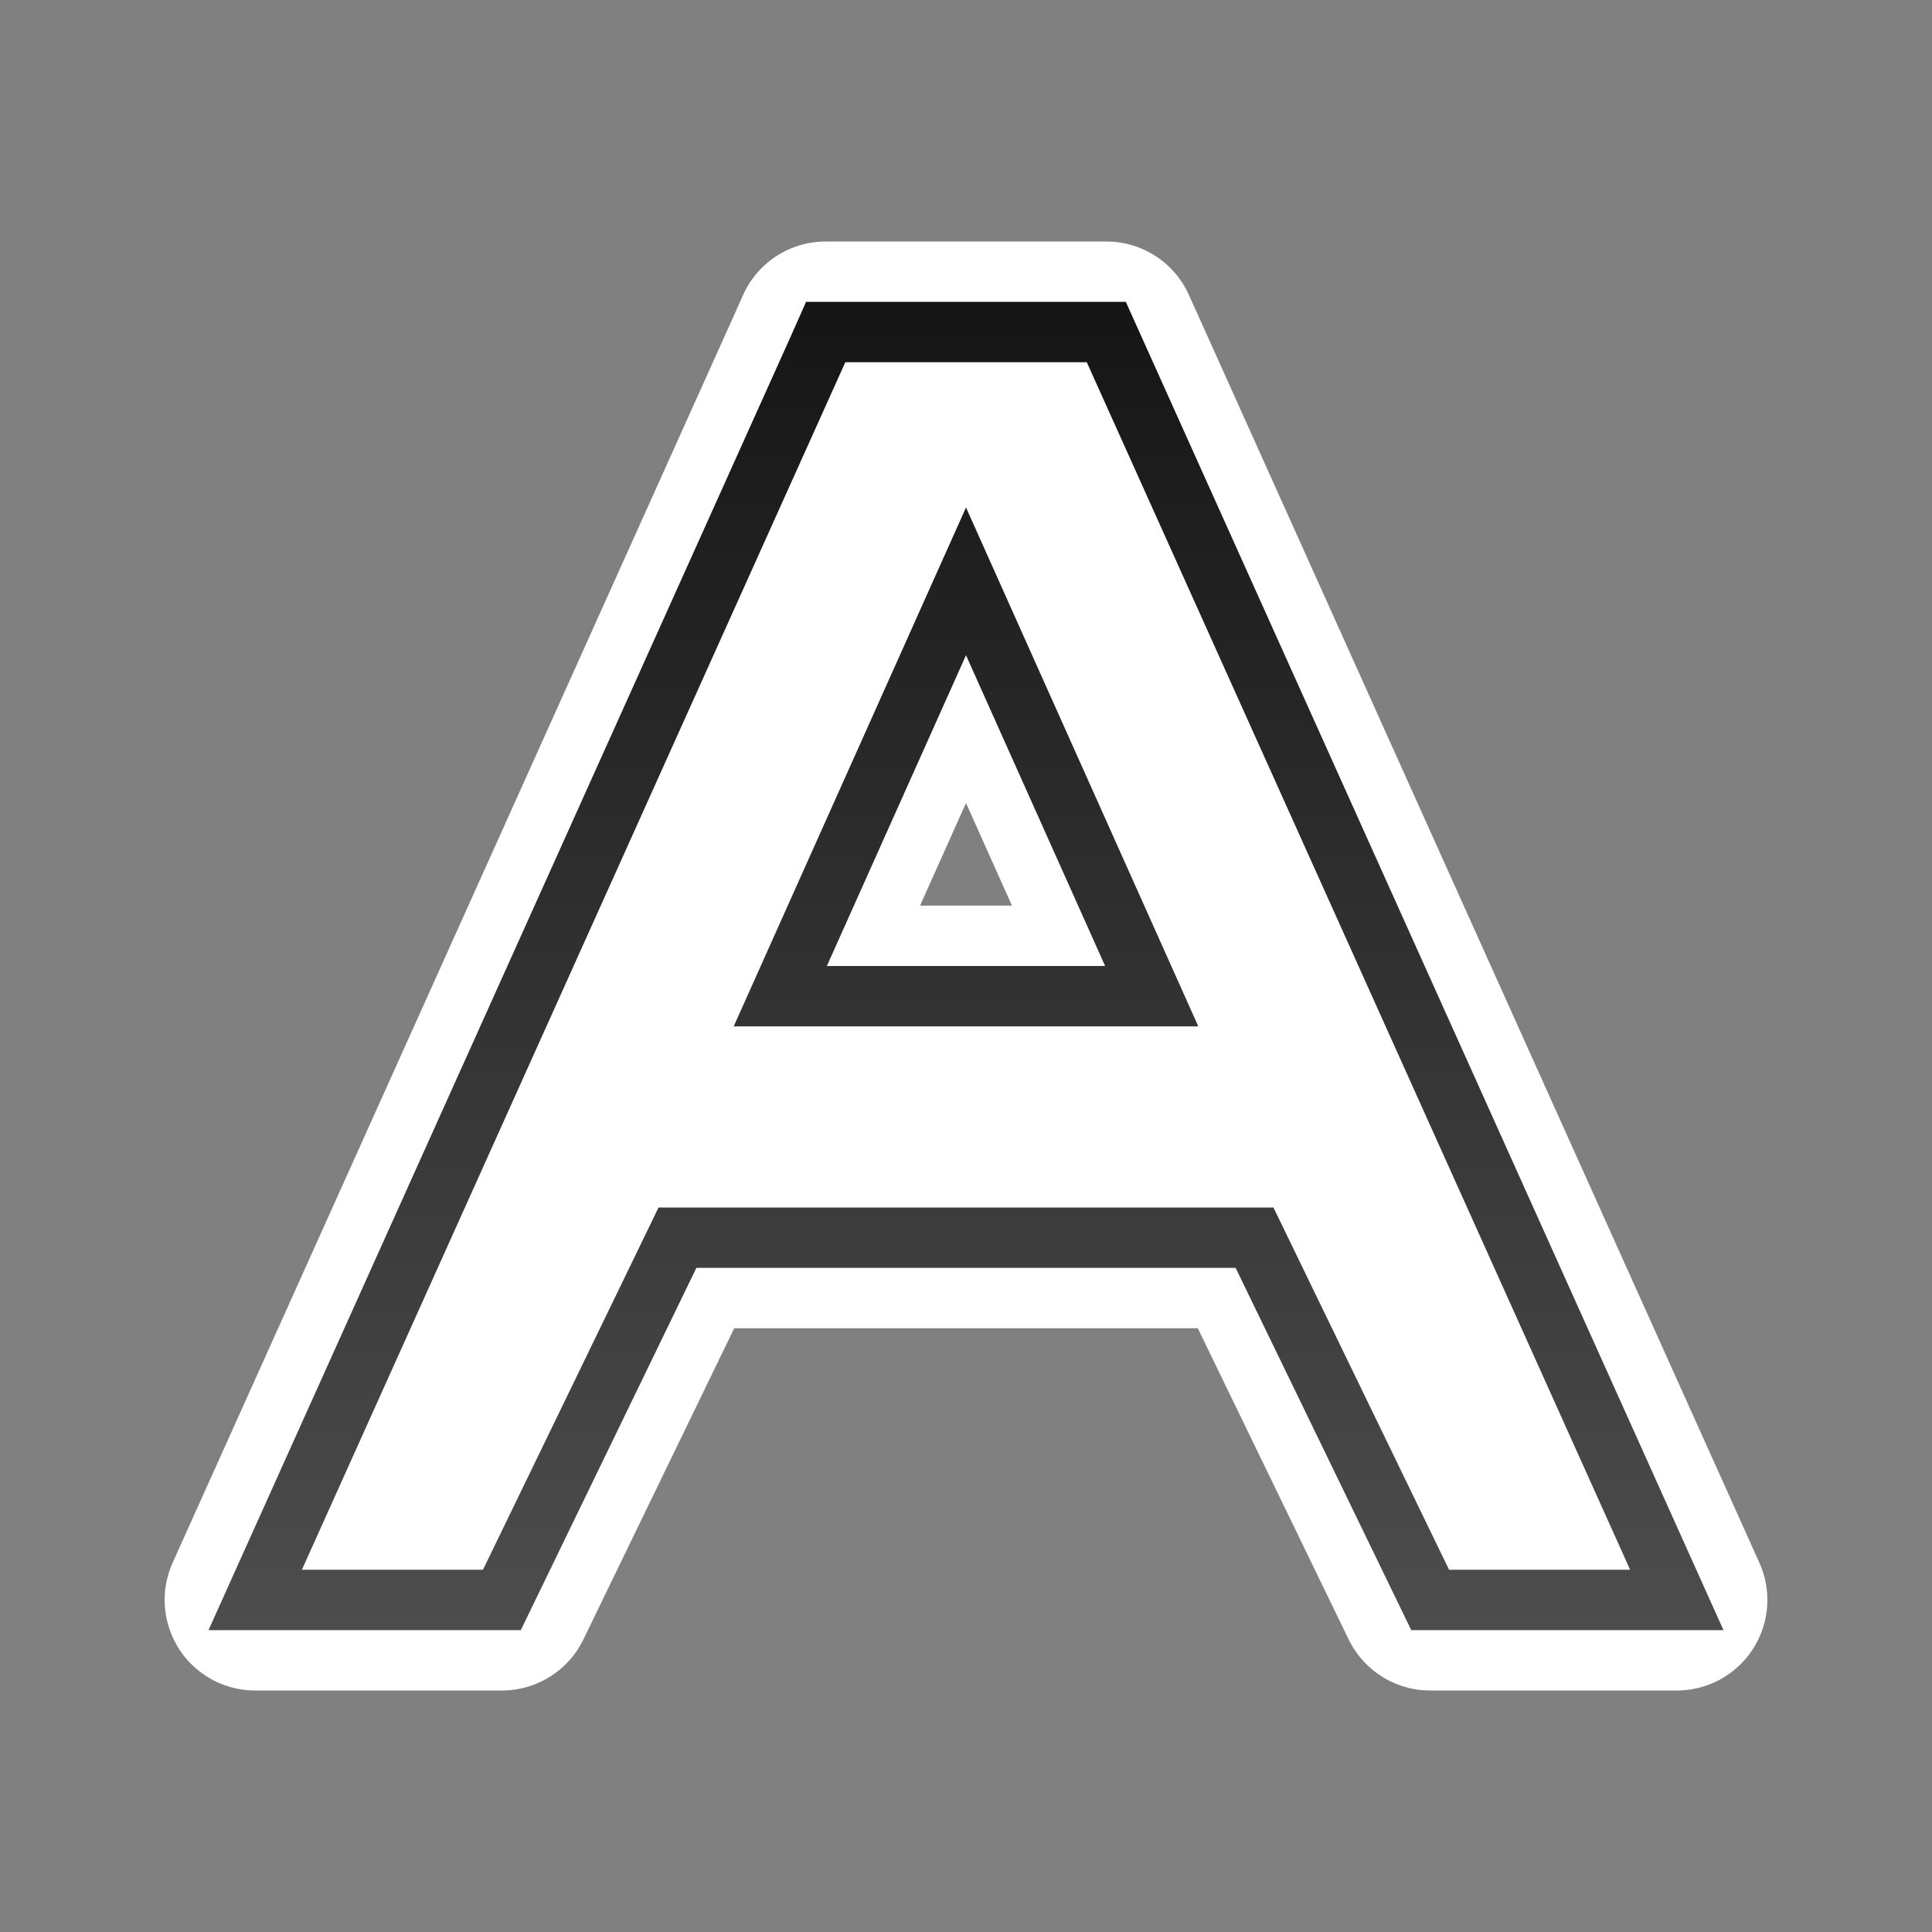 <svg xmlns="http://www.w3.org/2000/svg" xmlns:xlink="http://www.w3.org/1999/xlink" viewBox="0 0 32 32"><rect x="0" y="0" width="32" height="32" fill="#808080" stroke="none"/><defs><linearGradient id="a"><stop offset="0" stop-color="#151515"/><stop offset="1" stop-color="#4d4d4d"/></linearGradient><linearGradient xlink:href="#a" id="b" x1="16" y1="5" x2="16" y2="27" gradientUnits="userSpaceOnUse"/></defs><path d="M13.676 5.5l-.131.295L4.227 26.5h4.086l2.908-6h9.558l2.909 6h4.085l-9.449-21H16zM16 9.629l3.076 6.871h-6.152z" style="line-height:normal;font-variant-ligatures:normal;font-variant-position:normal;font-variant-caps:normal;font-variant-numeric:normal;font-variant-alternates:normal;font-feature-settings:normal;text-indent:0;text-align:start;text-decoration-line:none;text-decoration-style:solid;text-decoration-color:#000;text-transform:none;text-orientation:mixed;white-space:normal;shape-padding:0;isolation:auto;mix-blend-mode:normal;solid-color:#000;solid-opacity:1" color="#000" font-weight="400" font-family="sans-serif" overflow="visible" fill="#fff" stroke="#fff" stroke-width="3" stroke-linejoin="round"/><path style="line-height:normal;font-variant-ligatures:normal;font-variant-position:normal;font-variant-caps:normal;font-variant-numeric:normal;font-variant-alternates:normal;font-feature-settings:normal;text-indent:0;text-align:start;text-decoration-line:none;text-decoration-style:solid;text-decoration-color:#000;text-transform:none;text-orientation:mixed;white-space:normal;shape-padding:0;isolation:auto;mix-blend-mode:normal;solid-color:#000;solid-opacity:1" d="M13.676 5.5l-.131.295L4.227 26.5h4.086l2.908-6h9.558l2.909 6h4.085l-9.449-21H16zM16 9.629l3.076 6.871h-6.152z" color="#000" font-weight="400" font-family="sans-serif" overflow="visible" fill="none" stroke="url(#b)"/></svg>